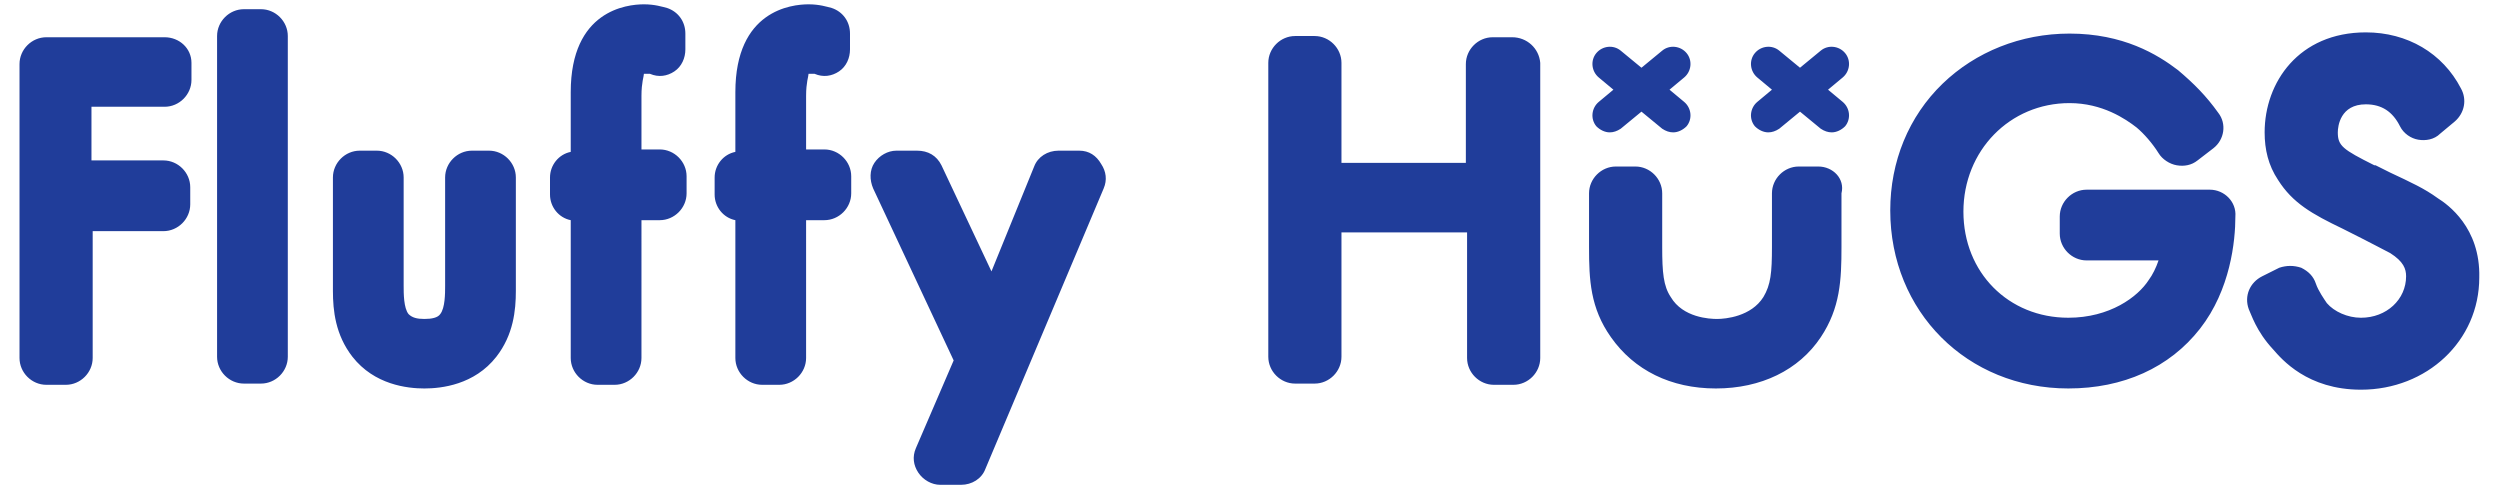 <svg xmlns="http://www.w3.org/2000/svg" width="368" height="72" fill="#203d9a" viewBox="0 0 205 40"><path d="M13.5 3H3.8C2.6 3 1.6 4 1.6 5.2v24.1c0 1.2 1 2.2 2.2 2.2h1.6c1.2 0 2.2-1 2.2-2.2V18.9h5.8c1.2 0 2.2-1 2.2-2.2v-1.4c0-1.2-1-2.2-2.2-2.2H7.5V8.7h6c1.2 0 2.2-1 2.2-2.2V5.1c0-1.2-1-2.1-2.2-2.1M21.4.7H20c-1.2 0-2.2 1-2.2 2.2v26.3c0 1.2 1 2.2 2.2 2.2h1.4c1.2 0 2.2-1 2.2-2.2V2.9c0-1.2-1-2.2-2.2-2.2M40.1 12.3h-1.4c-1.2 0-2.2 1-2.2 2.2v8.9c0 .6 0 1.8-.4 2.3-.2.3-.7.4-1.3.4s-1-.1-1.3-.4c-.4-.5-.4-1.7-.4-2.3v-8.9c0-1.2-1-2.2-2.2-2.2h-1.4c-1.2 0-2.2 1-2.2 2.2v9.3c0 1.6.2 3.6 1.6 5.4 1.8 2.3 4.5 2.6 5.9 2.6s4.1-.3 5.9-2.6c1.4-1.8 1.6-3.8 1.6-5.4v-9.3c0-1.2-1-2.2-2.2-2.2M54.7.6c-.4-.1-1-.3-1.9-.3-1.4 0-6 .5-6 7.2v4.9c-1 .2-1.7 1.1-1.7 2.1v1.4c0 1 .7 1.9 1.7 2.1v11.3c0 1.2 1 2.2 2.2 2.2h1.4c1.2 0 2.2-1 2.2-2.2V18h1.5c1.2 0 2.2-1 2.2-2.2v-1.4c0-1.2-1-2.2-2.2-2.2h-1.5V7.8c0-1.1.2-1.6.2-1.8h.5c.7.3 1.4.2 2-.2s.9-1.1.9-1.8V2.7c0-1-.6-1.8-1.5-2.1M68.2.6c-.4-.1-1-.3-1.9-.3-1.4 0-6 .5-6 7.2v4.9c-1 .2-1.7 1.1-1.7 2.1v1.4c0 1 .7 1.9 1.7 2.1v11.3c0 1.2 1 2.2 2.2 2.2h1.4c1.2 0 2.2-1 2.2-2.2V18h1.5c1.2 0 2.2-1 2.2-2.2v-1.4c0-1.2-1-2.2-2.2-2.2h-1.5V7.8c0-1.1.2-1.6.2-1.8h.5c.7.3 1.4.2 2-.2s.9-1.1.9-1.8V2.7c0-1-.6-1.8-1.5-2.1M88.5 12.3h-1.7c-.9 0-1.7.5-2 1.3l-3.5 8.6-4.1-8.7c-.4-.8-1.1-1.2-2-1.2h-1.7c-.7 0-1.4.4-1.8 1s-.4 1.4-.1 2.1l6.6 14.1-3.1 7.2c-.3.7-.2 1.4.2 2s1.1 1 1.8 1h1.7c.9 0 1.7-.5 2-1.3l9.7-23c.3-.7.2-1.4-.2-2-.4-.7-1-1.1-1.8-1.1M124 3h-1.6c-1.2 0-2.2 1-2.2 2.2v8.1H110V5.1c0-1.2-1-2.2-2.2-2.2h-1.6c-1.2 0-2.2 1-2.2 2.2v24.1c0 1.2 1 2.2 2.2 2.2h1.6c1.2 0 2.2-1 2.2-2.2V19h10.3v10.3c0 1.2 1 2.2 2.2 2.2h1.6c1.2 0 2.2-1 2.2-2.2V5.1c-.1-1.2-1.1-2.1-2.3-2.1M149.1 13.6h-1.6c-1.2 0-2.2 1-2.2 2.2v4.4c0 2.1-.1 3.1-.7 4.1-1 1.6-3.1 1.8-3.8 1.8-.6 0-2.8-.1-3.8-1.8-.6-.9-.7-2-.7-4.1v-4.4c0-1.2-1-2.2-2.2-2.2h-1.6c-1.2 0-2.2 1-2.2 2.2v4.4c0 2.7.1 5 1.8 7.4 1.9 2.7 4.9 4.2 8.6 4.2s6.8-1.5 8.6-4.2c1.6-2.4 1.7-4.7 1.7-7.4v-4.4c.3-1.2-.7-2.2-1.9-2.2M181.2 15.5h-10.1c-1.2 0-2.2 1-2.2 2.2v1.4c0 1.2 1 2.2 2.2 2.2h5.9c-.2.6-.5 1.2-.8 1.6-.9 1.4-3.2 3.1-6.6 3.1-4.9 0-8.6-3.7-8.6-8.7s3.8-8.9 8.7-8.9c2.7 0 4.6 1.3 5.5 2 .6.5 1.3 1.3 1.8 2.1.3.5.9.9 1.5 1s1.2 0 1.7-.4l1.3-1c.9-.7 1.1-2 .4-2.9-1-1.4-2-2.4-3.3-3.5-1.7-1.3-4.5-3-8.9-3-4 0-7.7 1.5-10.4 4.1-2.8 2.7-4.3 6.4-4.3 10.4 0 8.3 6.3 14.6 14.6 14.6 4.5 0 8.3-1.7 10.8-4.9s2.9-7.2 2.9-9.2c.1-1.2-.9-2.2-2.1-2.2M199.9 16.2c-1.1-.8-2.2-1.3-3.9-2.1l-1.2-.6h-.1c-2.6-1.3-3-1.6-3-2.7 0-.5.2-2.3 2.3-2.3 1.3 0 2.2.6 2.8 1.8.3.6.9 1 1.5 1.1s1.3 0 1.8-.5l1.2-1c.8-.7 1-1.8.5-2.7-1.5-2.9-4.4-4.6-7.8-4.6-5.5 0-8.3 4.1-8.3 8.2 0 1.4.3 2.7 1.1 3.9 1.2 1.9 2.8 2.8 5.3 4 2.4 1.2 3.5 1.8 3.9 2 1.1.7 1.3 1.3 1.3 1.9 0 1.9-1.6 3.4-3.7 3.4-1.1 0-2.2-.5-2.8-1.2-.2-.3-.7-1-.9-1.6s-.6-1-1.2-1.3q-.9-.3-1.8 0l-1.4.7c-1 .5-1.5 1.6-1.1 2.7.2.4.6 1.8 2 3.3.7.8 2.8 3.3 7.2 3.3 5.4 0 9.7-4 9.7-9.2.1-4.1-2.6-6-3.4-6.5M130.9 10.3c.3.3.7.5 1.1.5q.45 0 .9-.3l1.7-1.4 1.7 1.4q.45.3.9.3c.4 0 .8-.2 1.1-.5.5-.6.4-1.5-.2-2l-1.2-1 1.2-1c.6-.5.7-1.4.2-2s-1.4-.7-2-.2l-1.7 1.4-1.7-1.4c-.6-.5-1.5-.4-2 .2s-.4 1.5.2 2l1.2 1-1.2 1c-.6.5-.7 1.4-.2 2M151.3 4.3c-.5-.6-1.4-.7-2-.2l-1.7 1.4-1.7-1.4c-.6-.5-1.5-.4-2 .2s-.4 1.5.2 2l1.2 1-1.2 1c-.6.5-.7 1.4-.2 2 .3.3.7.5 1.1.5q.45 0 .9-.3l1.7-1.4 1.7 1.4q.45.3.9.3c.4 0 .8-.2 1.1-.5.5-.6.4-1.5-.2-2l-1.2-1 1.2-1c.6-.5.7-1.4.2-2"/></svg>